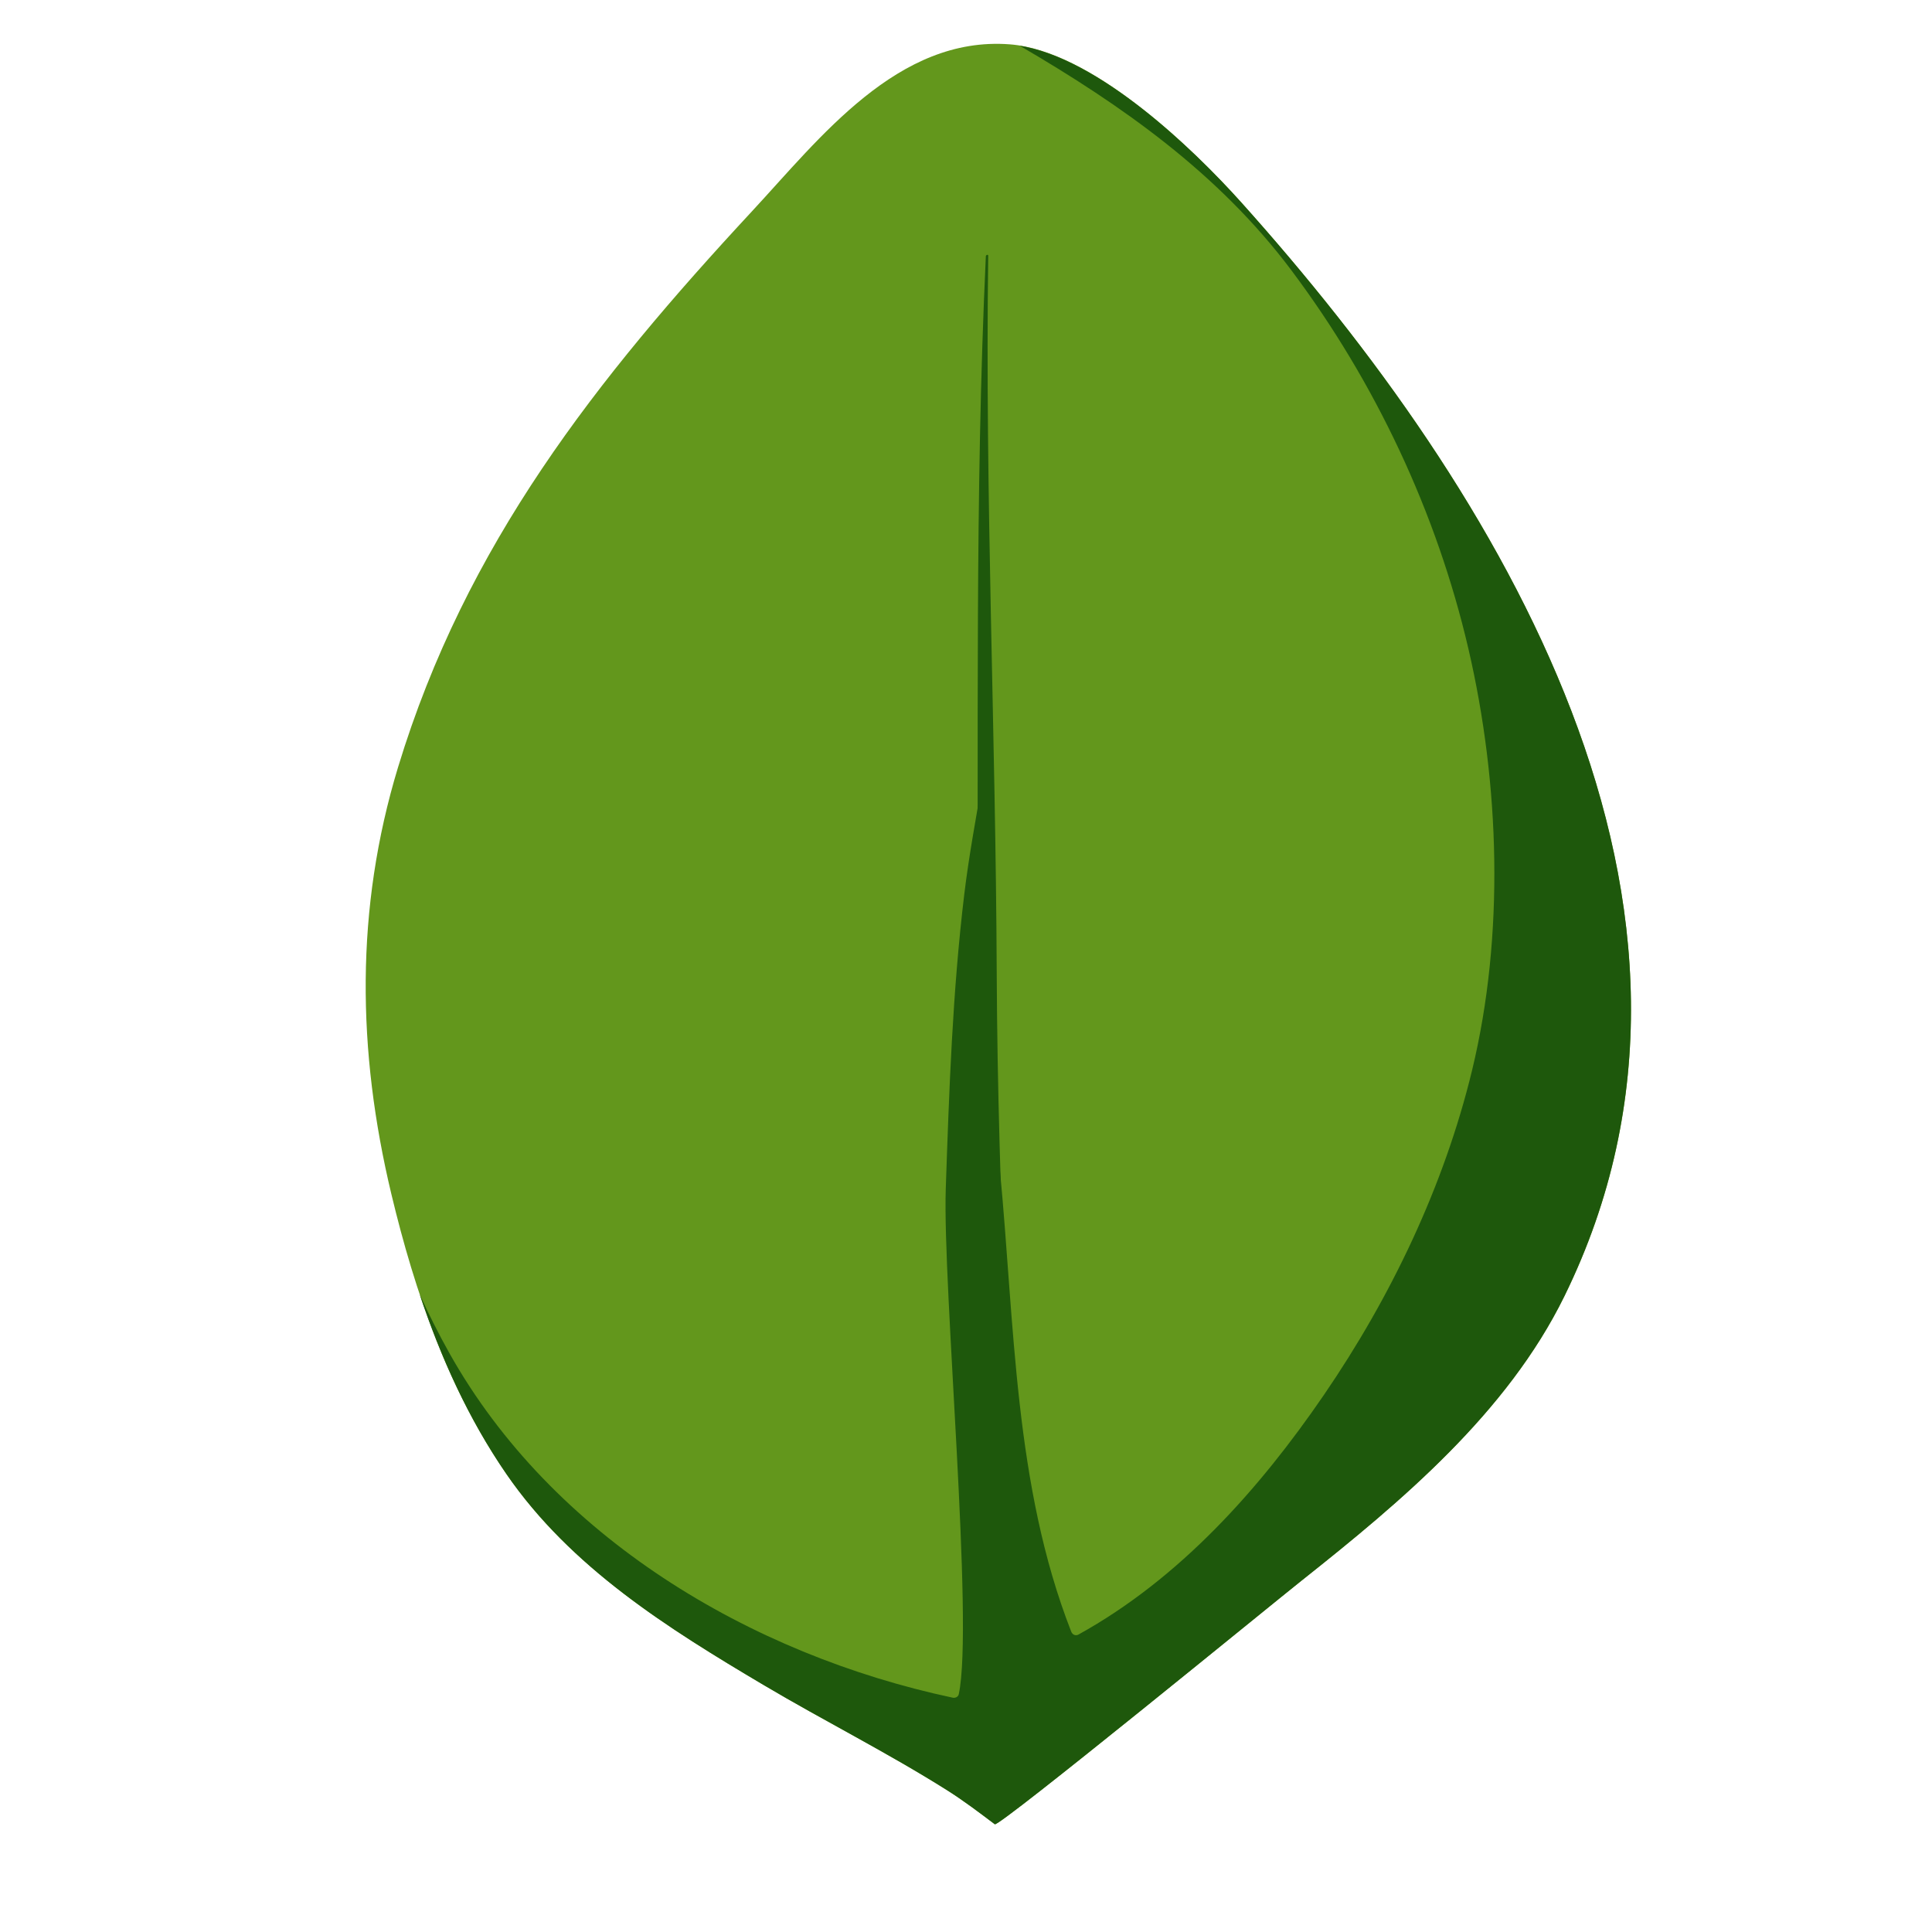 <?xml version="1.0" encoding="utf-8"?>
<!-- Generator: Adobe Illustrator 27.5.0, SVG Export Plug-In . SVG Version: 6.00 Build 0)  -->
<svg version="1.1" id="Layer_1" xmlns="http://www.w3.org/2000/svg" xmlns:xlink="http://www.w3.org/1999/xlink" x="0px" y="0px"
	 viewBox="152 7 100 100" >
<g>
  <g>
    <path style="fill:#63971C;" d="M203.492,101.422c0.217,0.163,14.498-11.518,15.87-12.605c5.175-4.104,10.647-8.688,13.609-14.722
      c9.913-20.182-3.37-41.736-16.718-56.613c-2.621-2.921-7.785-7.865-11.986-8.187c-5.801-0.444-9.827,4.852-13.351,8.648
      c-8.062,8.687-14.812,17.248-18.313,28.768c-2.227,7.33-2.121,14.676-0.347,22.093c1.219,5.096,2.968,10.15,5.96,14.495
      c3.336,4.844,8.355,7.979,13.332,10.929c3.128,1.853,6.386,3.487,9.462,5.426C201.843,100.177,202.664,100.795,203.492,101.422z"
      />
    <path style="fill:#1E580C;" d="M204.452,92.741c0.103-0.229,0.172-0.423,0.171-0.504
      c-0.25-12.111-0.982-22.803-1.033-34.922c-0.052-12.36-0.61-24.715-0.44-37.077c0.002-0.09-0.12-0.042-0.123,0.024
      c-0.582,12.466-0.36,24.913-0.45,37.386c-0.053,7.235-0.208,14.564,0.006,21.86C203.174,83.926,203.651,88.36,204.452,92.741z"/>
  </g>
  <path style="fill:#1E580C;" d="M216.252,17.482c-2.513-2.801-7.365-7.452-11.465-8.112
    c5.301,3.093,10.287,6.599,14.043,11.605c4.346,5.791,7.535,12.553,9.176,19.612c1.621,6.979,1.88,14.818,0.187,21.817
    c-1.45,5.988-4.197,11.728-7.67,16.801c-3.347,4.889-7.463,9.5-12.701,12.399c-0.156,0.087-0.316,0.002-0.376-0.152
    c-2.962-7.57-2.925-15.95-3.695-23.934c-0.646-6.703-0.836-13.43-0.894-20.158c-0.339,1.974-0.707,3.944-0.947,5.933
    c-0.608,5.053-0.784,10.15-0.957,15.231c-0.171,5.022,1.459,22.507,0.673,26.168c-0.03,0.143-0.184,0.207-0.314,0.18
    c-10.492-2.231-20.735-8.333-26.065-17.857c-0.554-0.989-1.061-2.001-1.527-3.028c1.096,3.283,2.525,6.451,4.494,9.312
    c3.336,4.844,8.355,7.979,13.332,10.929c3.128,1.853,6.386,3.487,9.462,5.426c0.833,0.524,1.653,1.143,2.482,1.77
    c0.217,0.163,14.498-11.518,15.87-12.605c5.175-4.104,10.647-8.688,13.609-14.722C242.883,53.913,229.601,32.358,216.252,17.482z"
    />
</g>
</svg>